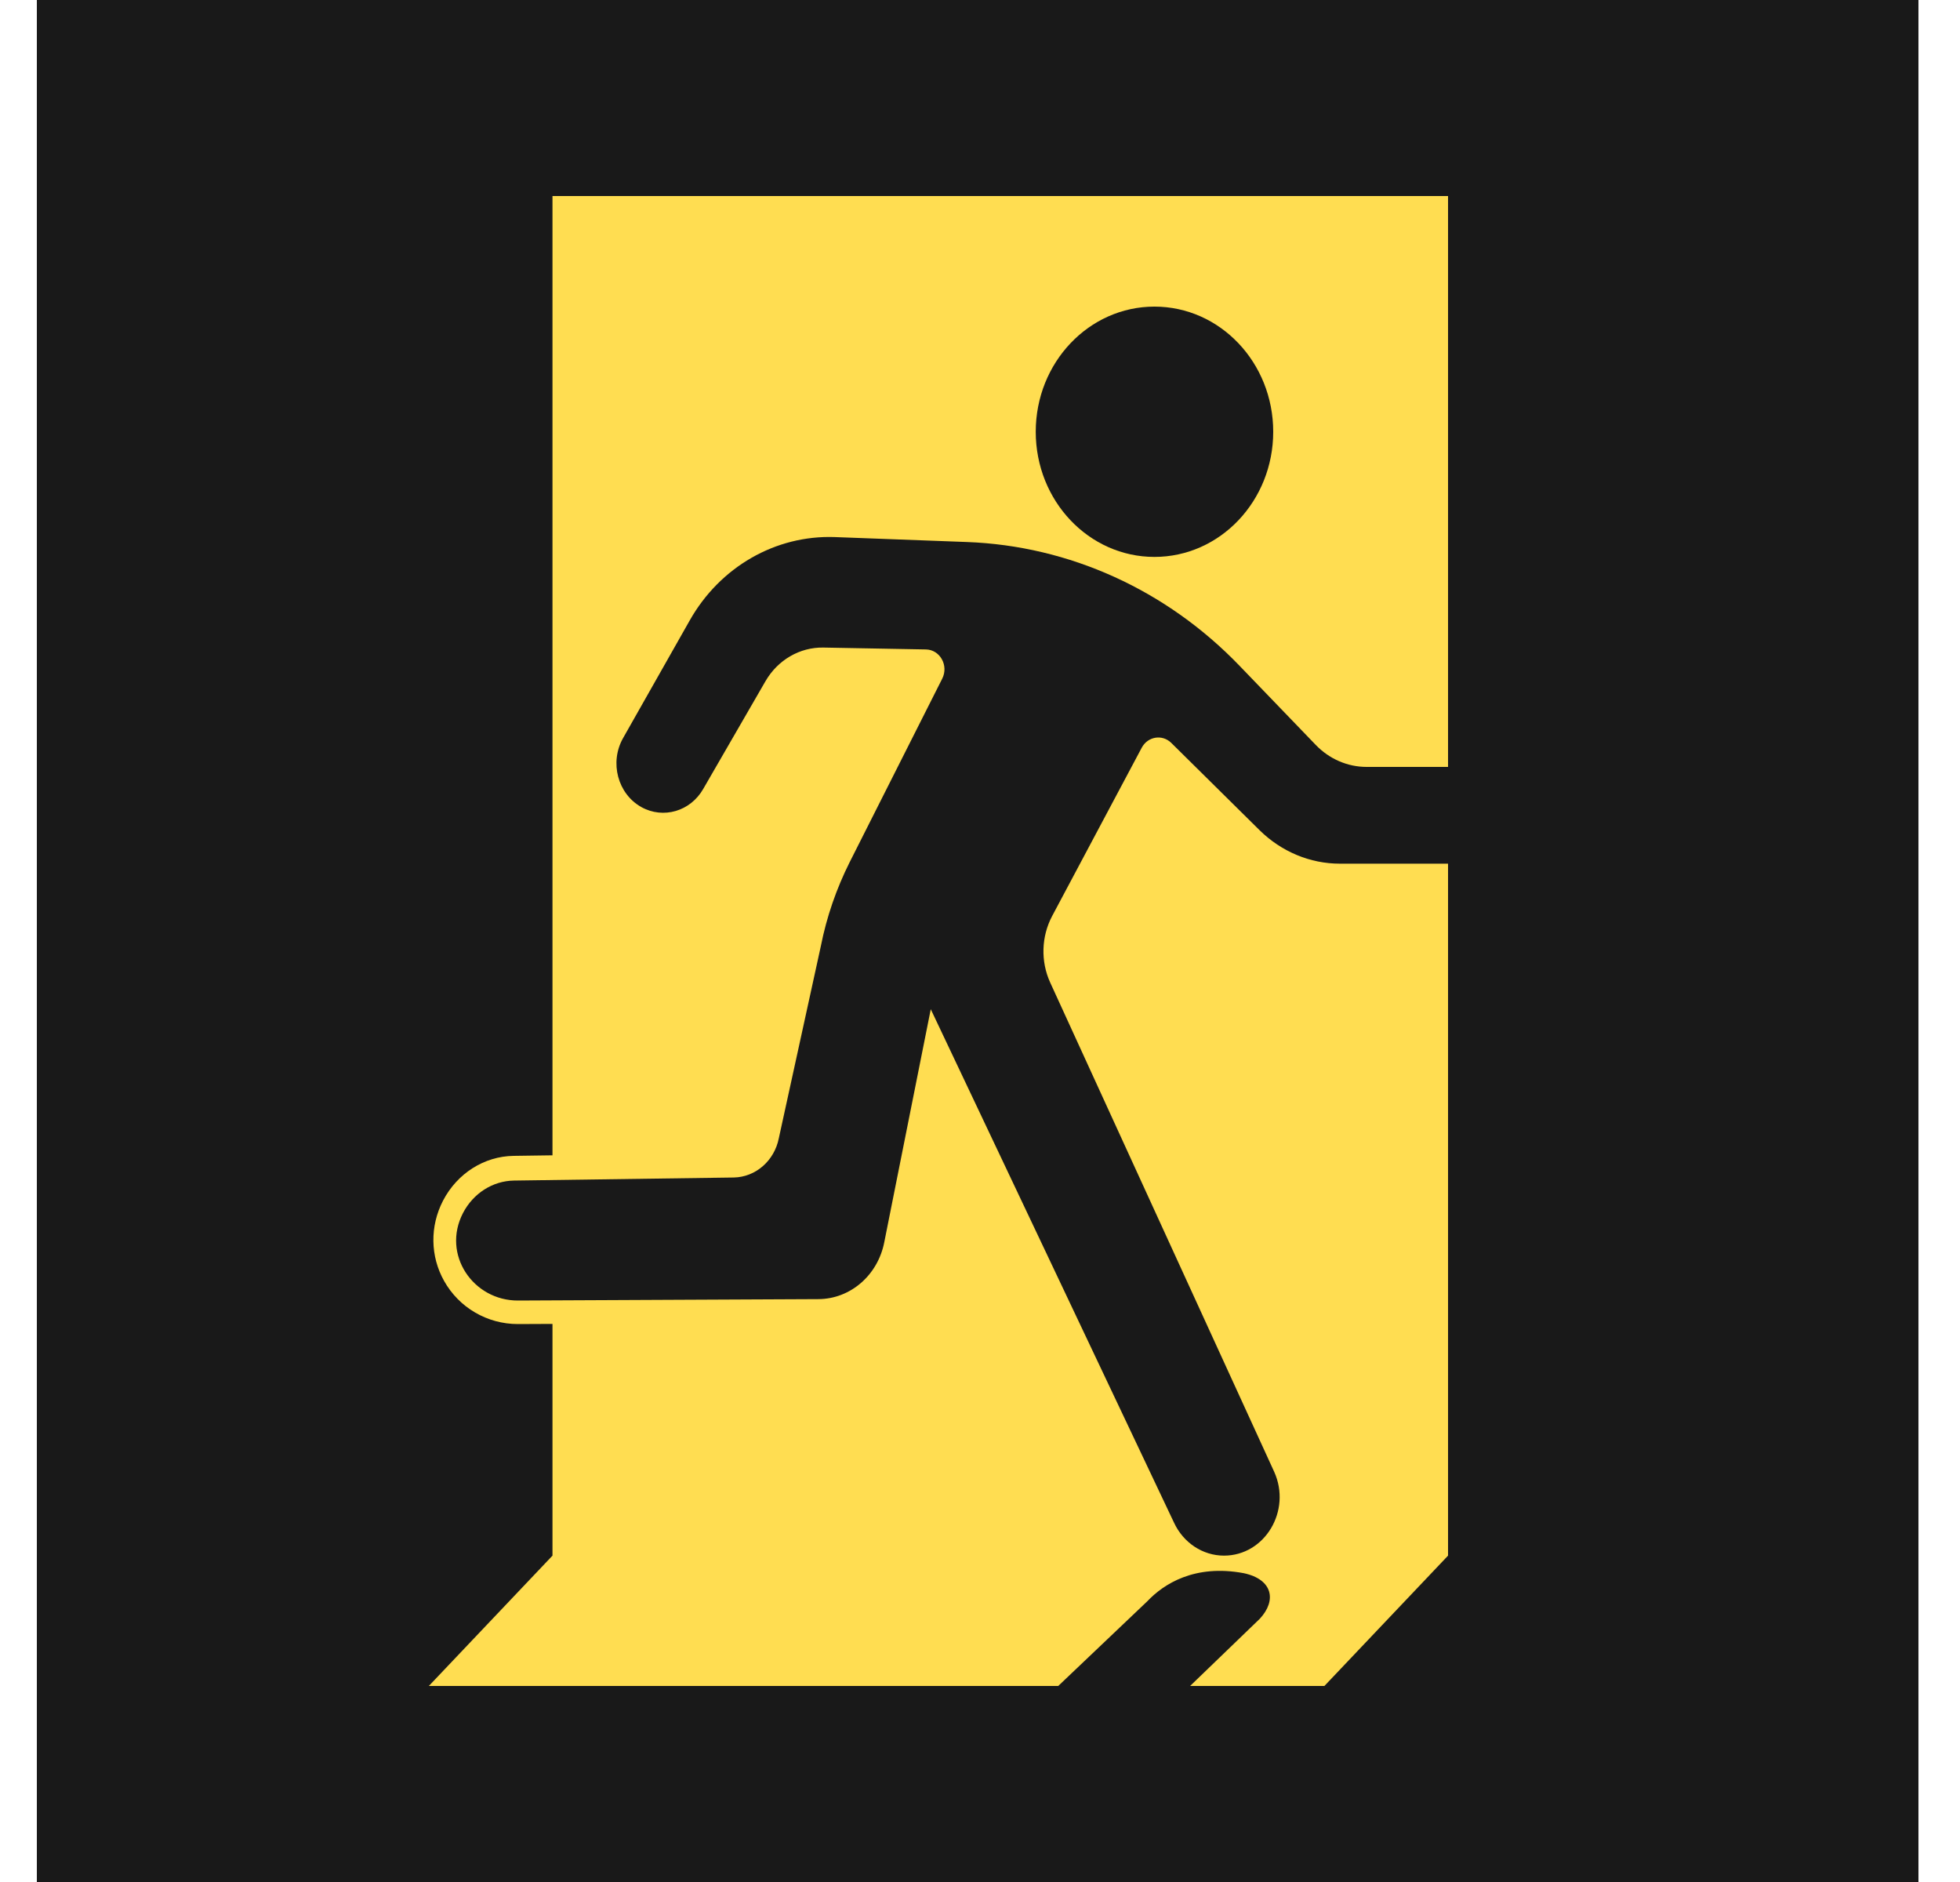 <svg width="25" height="24" viewBox="0 0 25 24" fill="none" xmlns="http://www.w3.org/2000/svg">
<rect width="24" height="24" transform="translate(0.47)" fill="#191919"/>
<path d="M7.047 2.5V14.733L6.551 14.74C6.176 14.745 5.831 14.964 5.651 15.311C5.482 15.637 5.487 16.02 5.665 16.336C5.855 16.675 6.214 16.885 6.606 16.885L7.047 16.883V19.838L5.47 21.5H16.893L18.47 19.838V2.5H7.047Z" fill="#FFDD51"/>
<path d="M14.725 7.102C15.562 7.102 16.24 6.388 16.24 5.506C16.24 4.624 15.562 3.91 14.725 3.91C13.889 3.91 13.211 4.624 13.211 5.506C13.211 6.388 13.889 7.102 14.725 7.102Z" fill="#191919"/>
<path d="M10.648 6.849L12.332 6.912C13.639 6.96 14.88 7.523 15.811 8.491L16.782 9.499C16.955 9.679 17.188 9.78 17.431 9.78H18.47C18.47 10.185 18.47 10.592 18.47 11.014H17.091C16.711 11.014 16.344 10.861 16.066 10.587L14.939 9.473C14.824 9.361 14.64 9.391 14.563 9.535L13.42 11.682C13.282 11.943 13.272 12.259 13.395 12.529L16.252 18.768C16.477 19.264 16.134 19.838 15.612 19.838C15.341 19.838 15.093 19.674 14.974 19.416L11.872 12.87L11.279 15.841C11.197 16.262 10.847 16.565 10.439 16.567L6.609 16.585C6.035 16.588 5.631 15.998 5.906 15.468C6.037 15.217 6.285 15.059 6.556 15.055L9.359 15.016C9.638 15.011 9.877 14.803 9.934 14.515L10.47 12.065C10.544 11.691 10.669 11.331 10.838 10.994L12.018 8.655C12.103 8.487 11.99 8.285 11.81 8.282L10.504 8.258C10.202 8.252 9.92 8.416 9.763 8.688L8.969 10.062C8.806 10.346 8.461 10.447 8.182 10.293C7.879 10.125 7.772 9.723 7.947 9.413L8.797 7.913C9.183 7.229 9.893 6.822 10.648 6.849Z" fill="#191919"/>
<path d="M15.865 20.062C15.236 19.944 14.841 20.201 14.634 20.42L13.498 21.5H15.18L16.07 20.642C16.286 20.409 16.234 20.141 15.865 20.062Z" fill="#191919"/>
</svg>
